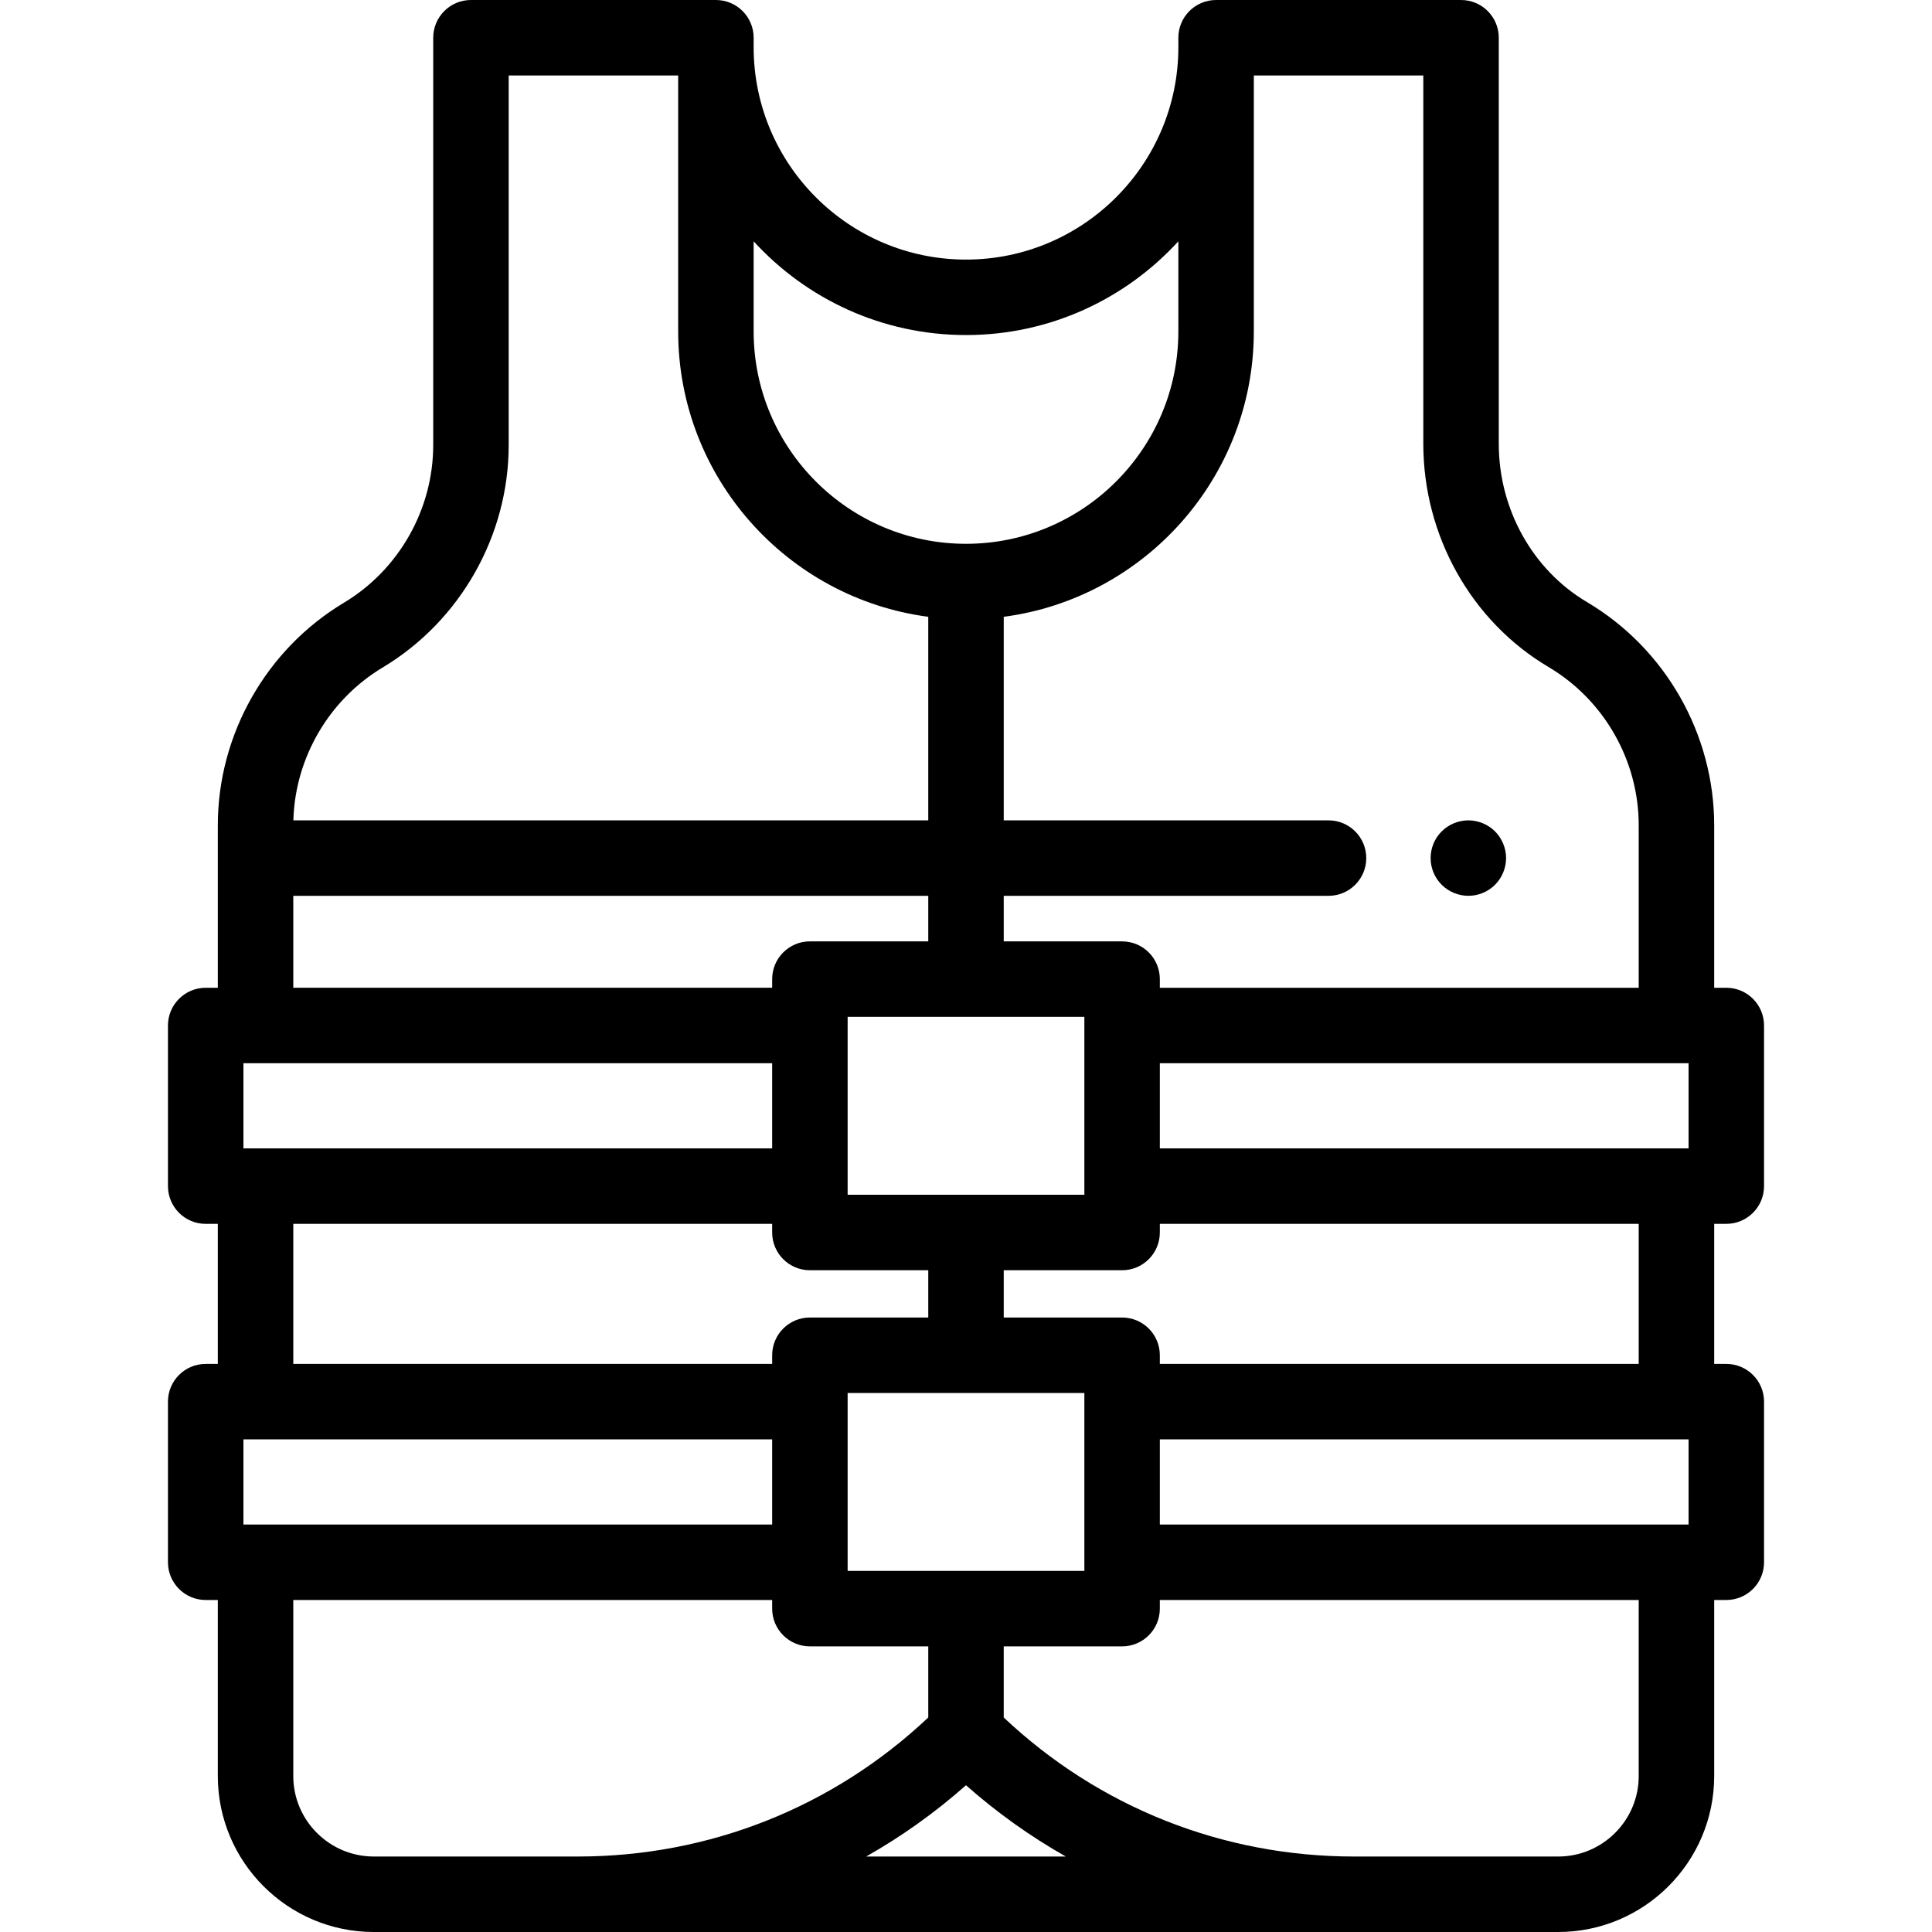 <?xml version="1.0" encoding="iso-8859-1"?>
<!-- Generator: Adobe Illustrator 19.0.0, SVG Export Plug-In . SVG Version: 6.00 Build 0)  -->
<svg version="1.1" id="Capa_1" xmlns="http://www.w3.org/2000/svg" xmlns:xlink="http://www.w3.org/1999/xlink" x="0px" y="0px"
	 viewBox="0 0 512 512" style="enable-background:new 0 0 512 512;" xml:space="preserve">
<g>
	<g>
		<path d="M398.93,225.448c-0.13-0.641-0.32-1.27-0.57-1.87c-0.25-0.61-0.56-1.19-0.92-1.73c-0.359-0.55-0.779-1.06-1.239-1.52
			c-0.461-0.46-0.971-0.88-1.521-1.24c-0.54-0.36-1.12-0.67-1.729-0.92c-0.6-0.25-1.23-0.44-1.87-0.57c-1.29-0.26-2.61-0.26-3.91,0
			c-0.63,0.13-1.26,0.32-1.87,0.57c-0.6,0.25-1.18,0.56-1.72,0.92c-0.55,0.36-1.061,0.78-1.521,1.24c-0.46,0.46-0.88,0.97-1.25,1.52
			c-0.359,0.539-0.67,1.12-0.92,1.73c-0.25,0.599-0.439,1.229-0.57,1.87c-0.129,0.639-0.189,1.3-0.189,1.949
			c0,0.65,0.059,1.311,0.189,1.96c0.131,0.631,0.32,1.261,0.57,1.87c0.25,0.601,0.561,1.181,0.92,1.721
			c0.37,0.55,0.79,1.06,1.25,1.52c1.86,1.87,4.44,2.93,7.07,2.93c0.65,0,1.309-0.059,1.951-0.19c0.639-0.129,1.269-0.32,1.87-0.57
			c0.609-0.25,1.189-0.56,1.729-0.92c0.55-0.37,1.061-0.78,1.521-1.25c0.46-0.46,0.88-0.97,1.239-1.52
			c0.36-0.54,0.67-1.12,0.92-1.721c0.25-0.609,0.44-1.239,0.57-1.87c0.13-0.649,0.2-1.31,0.2-1.96
			C399.13,226.748,399.06,226.088,398.93,225.448z"/>
	</g>
</g>
<g>
	<g>
		<path d="M457.489,324.335v-0.002c5.522,0,10-4.478,10-10v-42.565c0-5.522-4.478-10-10-10h-3.212v-43.063
			c0-24.169-12.919-46.835-33.716-59.153c-14.414-8.537-23.369-24.606-23.369-41.937V10c0-5.523-4.478-10-10-10h-64.916
			c-5.522,0-10,4.477-10,10v2.516c0,31.031-25.245,56.276-56.276,56.276s-56.276-25.245-56.276-56.276V10c0-5.523-4.477-10-10-10
			h-64.915c-5.523,0-10,4.477-10,10v107.929c0,17.033-9.075,33.055-23.684,41.812c-20.603,12.351-33.401,34.944-33.401,58.966
			v43.063h-3.213c-5.523,0-10,4.478-10,10v42.565c0,5.522,4.477,10,10,10h3.212v37.116h-3.212c-5.523,0-10,4.478-10,10v42.564
			c0,5.522,4.477,10,10,10h3.212v46.646c0,22.794,18.545,41.339,41.339,41.339h313.876c22.794,0,41.339-18.545,41.339-41.339
			v-46.646h3.212c5.522,0,10-4.478,10-10v-42.564c0-5.522-4.478-10-10-10h-3.212v-37.116H457.489z M332.276,87.838V20h44.916v97.616
			c0,24.361,12.713,47.024,33.178,59.146c14.746,8.734,23.907,24.807,23.907,41.944v43.063H307.368v-2.293c0-5.522-4.478-10-10-10
			H266v-12.074h86.075c5.522,0,10-4.478,10-10c0-5.522-4.478-10-10-10H266v-53.943C303.35,158.546,332.276,126.507,332.276,87.838z
			 M297.368,349.156H266v-12.53h31.368c5.522,0,10-4.478,10-10v-2.293h126.909v37.116H307.368v-2.293
			C307.368,353.634,302.89,349.156,297.368,349.156z M214.632,336.626H246v12.53h-31.368c-5.523,0-10,4.478-10,10v2.293H77.723
			v-37.116h126.909v2.293C204.632,332.148,209.109,336.626,214.632,336.626z M224.632,316.626v-47.15h62.736v47.15H224.632z
			 M224.632,369.157h62.736v47.15h-62.736V369.157z M199.724,63.952C213.68,79.21,233.74,88.792,256,88.792
			c22.259,0,42.319-9.582,56.276-24.84v23.886c0,31.031-25.245,56.276-56.276,56.276s-56.276-25.245-56.276-56.276V63.952z
			 M101.407,176.895c20.603-12.351,33.401-34.944,33.401-58.966V20h44.915v67.838c0,38.669,28.926,70.708,66.276,75.621v53.943
			H77.745C78.195,200.858,87.172,185.427,101.407,176.895z M77.723,237.401H246v12.074h-31.368c-5.523,0-10,4.477-10,10v2.293
			H77.723V237.401z M64.511,281.768h140.121v22.565H64.511V281.768z M64.511,404.014V381.45h140.121v22.564H64.511z M99.062,491.997
			c-11.766,0.001-21.339-9.571-21.339-21.338v-46.646h126.909v2.293c0,5.522,4.477,10,10,10H246v18.847
			c-25.23,23.79-58.051,36.844-92.879,36.844H99.062z M229.546,491.998c9.374-5.307,18.238-11.62,26.454-18.89
			c8.216,7.269,17.08,13.583,26.454,18.89H229.546z M412.938,491.998h-54.06c-34.828,0-67.649-13.054-92.879-36.844v-18.847h31.368
			c5.522,0,10-4.478,10-10v-2.293h126.909v46.645h0.001C434.277,482.426,424.705,491.998,412.938,491.998z M447.489,404.013H307.368
			v-22.564h140.121V404.013z M447.489,304.333H307.368v-22.565h140.121V304.333z"/>
	</g>
</g>
<g>
</g>
<g>
</g>
<g>
</g>
<g>
</g>
<g>
</g>
<g>
</g>
<g>
</g>
<g>
</g>
<g>
</g>
<g>
</g>
<g>
</g>
<g>
</g>
<g>
</g>
<g>
</g>
<g>
</g>
</svg>
